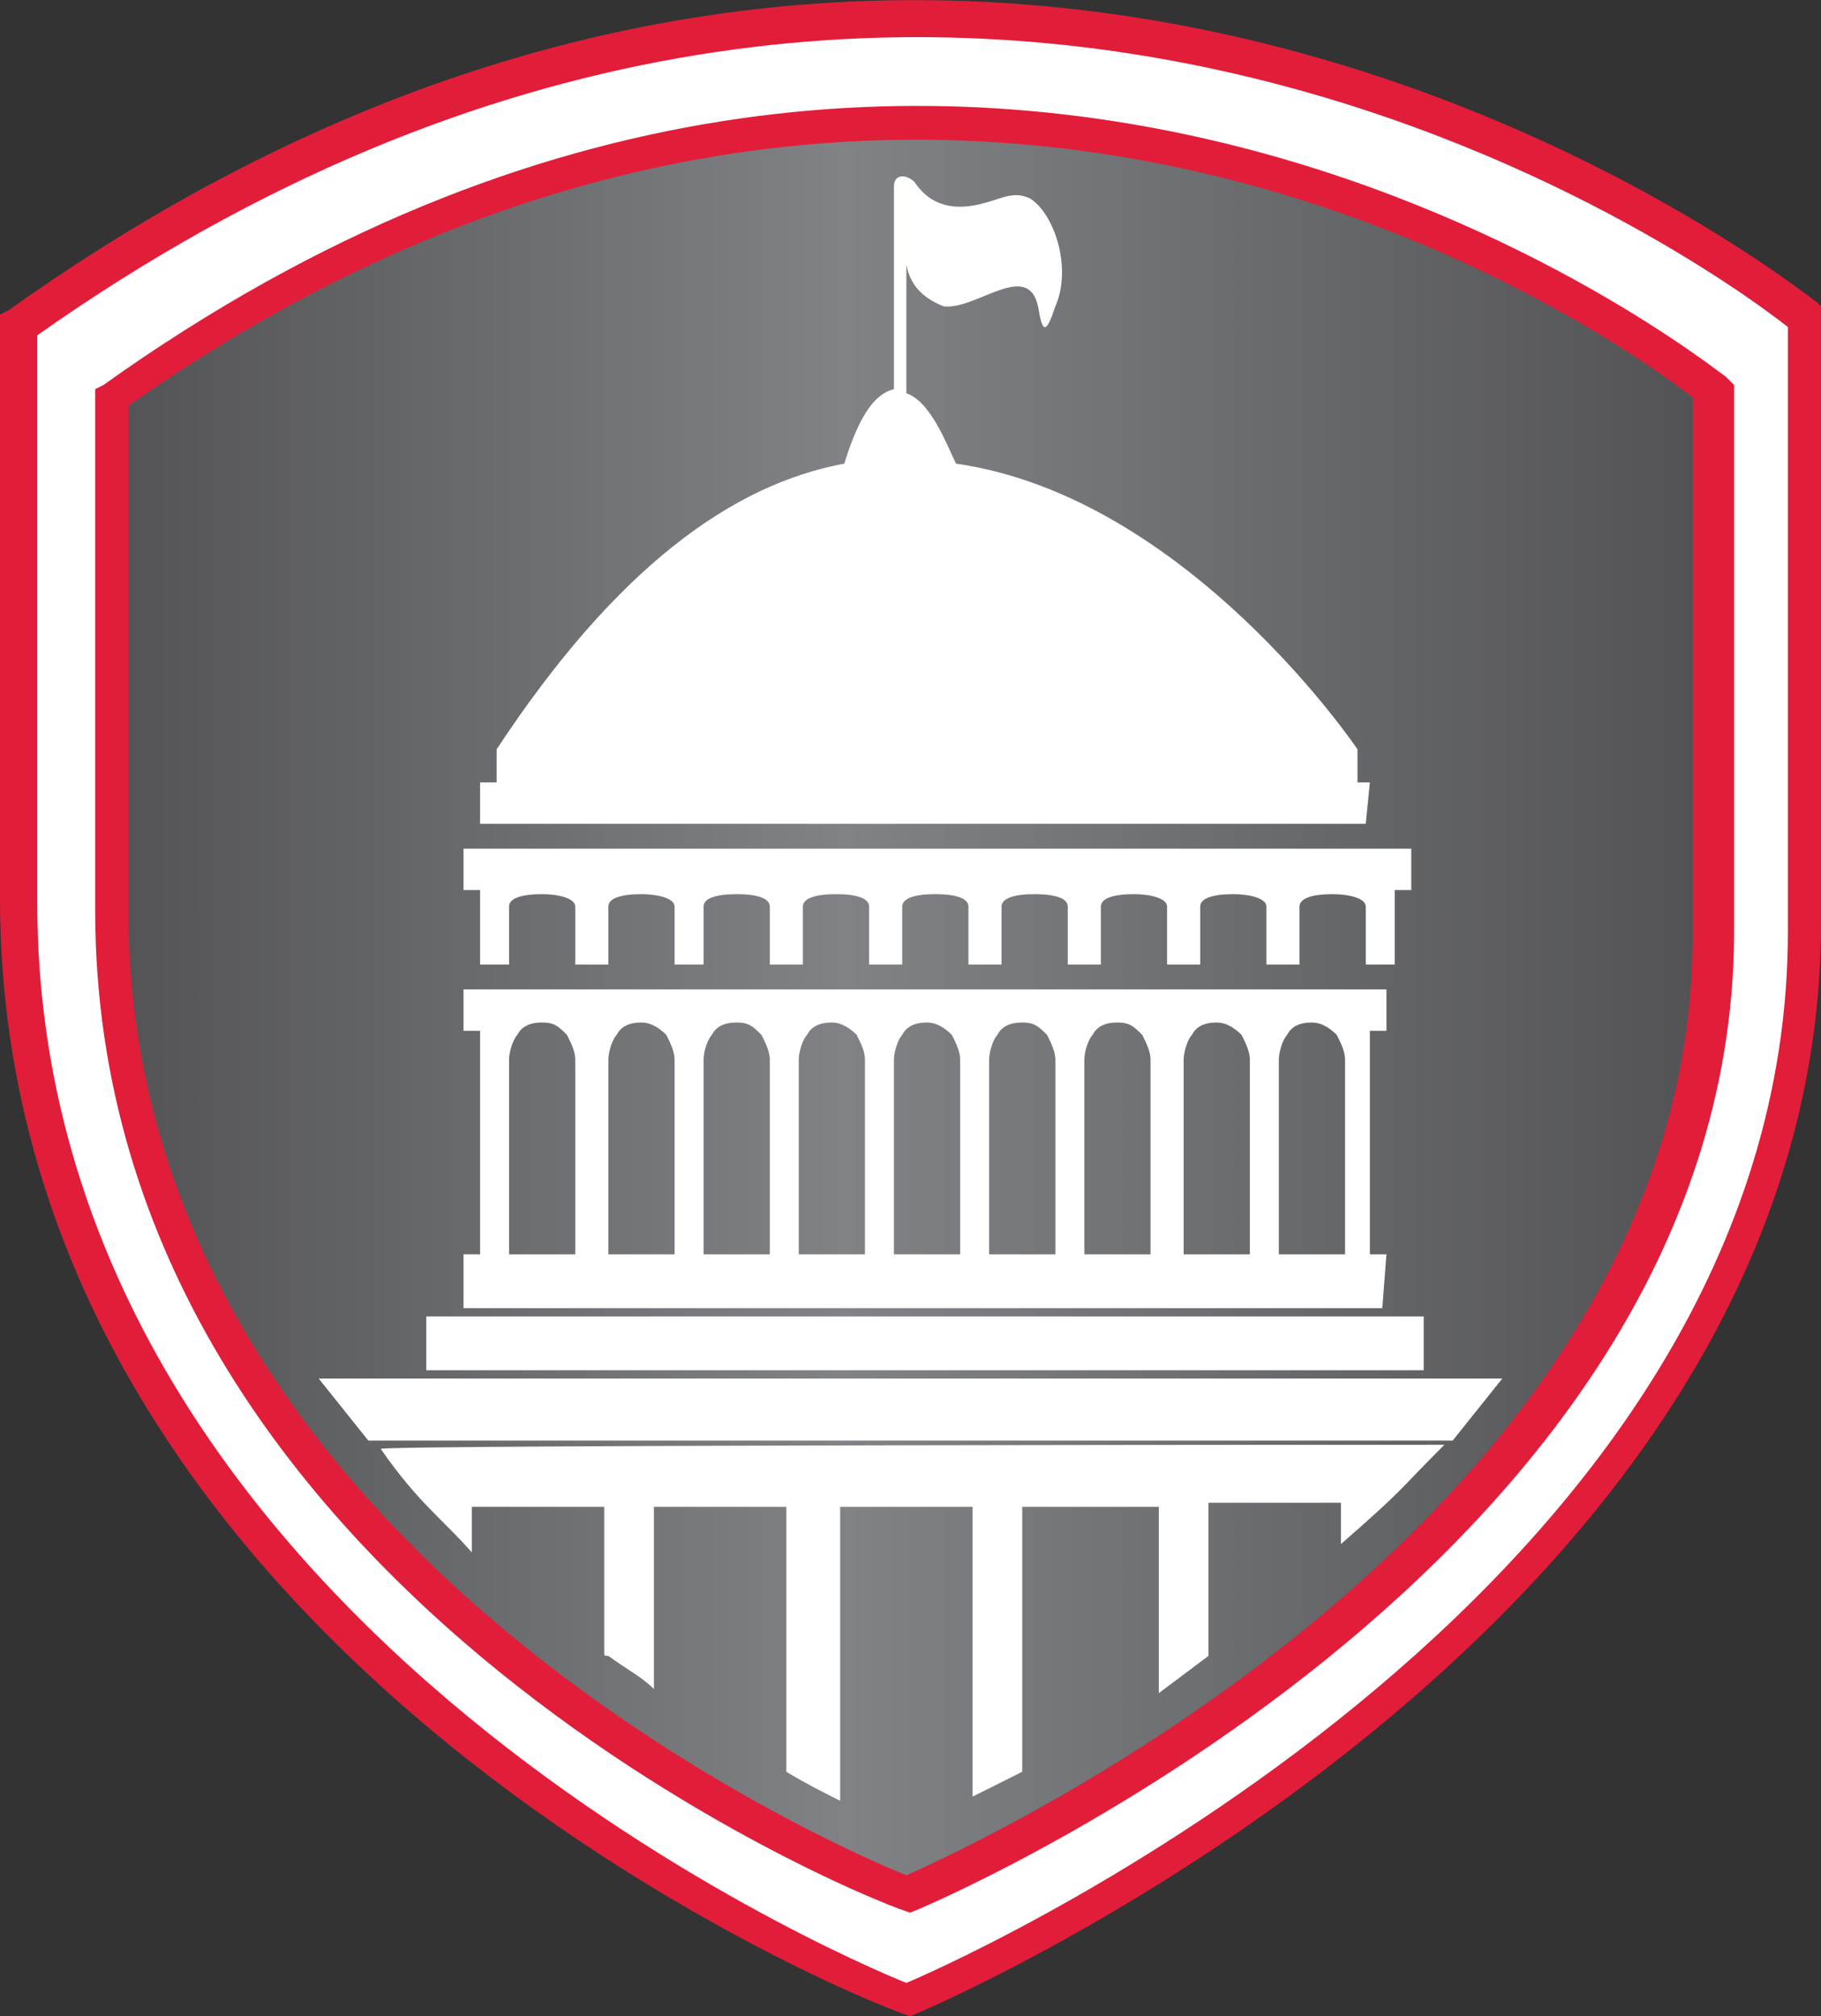 <?xml version="1.0" encoding="utf-8"?>
<!-- Generator: Adobe Illustrator 22.1.0, SVG Export Plug-In . SVG Version: 6.00 Build 0)  -->
<svg version="1.1" id="Layer_1" xmlns="http://www.w3.org/2000/svg" xmlns:xlink="http://www.w3.org/1999/xlink" x="0px" y="0px"
	 viewBox="0 0 44 48.7" style="enable-background:new 0 0 44 48.7;" xml:space="preserve">
<rect x="0" y="0" width="44" height="48.7" fill="#333333" stroke="none"/>
<style type="text/css">
	.st0{fill:url(#shield_1_);}
	.st1{fill:none;}
	.st2{fill:#FFFFFF;}
	.st3{fill:#E21D39;}
</style>
<linearGradient id="shield_1_" gradientUnits="userSpaceOnUse" x1="43.6" y1="25.637" x2="0.4" y2="25.637" gradientTransform="matrix(1 0 0 -1 0 50)">
	<stop  offset="0" style="stop-color:#4D4D4F"/>
	<stop  offset="0.536" style="stop-color:#808285"/>
	<stop  offset="1" style="stop-color:#4D4D4F"/>
</linearGradient>
<path id="shield" class="st0" d="M0.4,7.9c0,0,0,11.1,0,13.9c0,18,21,26.5,21.5,26.5c0,0,21.7-9,21.7-25.9s0-14.7,0-14.7
	S23.8-8.8,0.4,7.9z"/>
<g id="capbuilding">
	<path class="st1" d="M24.7,24.6c-0.2,0-0.4,0.1-0.6,0.3c-0.1,0.2-0.2,0.4-0.2,0.6v4.7h1.5v-4.7c0-0.2-0.1-0.5-0.2-0.6
		C25.1,24.7,24.9,24.6,24.7,24.6z"/>
	<path class="st1" d="M27,24.6c-0.2,0-0.4,0.1-0.6,0.3c-0.1,0.2-0.2,0.4-0.2,0.6v4.7h1.5v-4.7c0-0.2-0.1-0.5-0.2-0.6
		C27.4,24.7,27.2,24.6,27,24.6z"/>
	<path class="st1" d="M29.3,24.6c-0.2,0-0.4,0.1-0.6,0.3c-0.1,0.2-0.2,0.4-0.2,0.6v4.7H30v-4.7c0-0.2-0.1-0.5-0.2-0.6
		C29.7,24.7,29.5,24.6,29.3,24.6z"/>
	<path class="st1" d="M22.3,24.6c-0.2,0-0.4,0.1-0.6,0.3c-0.1,0.2-0.2,0.4-0.2,0.6v4.7H23v-4.7c0-0.2-0.1-0.5-0.2-0.6
		C22.8,24.7,22.6,24.6,22.3,24.6z"/>
	<path class="st1" d="M31.6,24.6c-0.2,0-0.4,0.1-0.6,0.3c-0.1,0.2-0.2,0.4-0.2,0.6v4.7h1.5v-4.7c0-0.2-0.1-0.5-0.2-0.6
		C32,24.7,31.8,24.6,31.6,24.6z"/>
	<path class="st1" d="M13.1,24.6c-0.2,0-0.4,0.1-0.6,0.3c-0.1,0.2-0.2,0.4-0.2,0.6v4.7h1.5v-4.7c0-0.2-0.1-0.5-0.2-0.6
		C13.5,24.7,13.3,24.6,13.1,24.6z"/>
	<path class="st1" d="M15.4,24.6c-0.2,0-0.4,0.1-0.6,0.3c-0.1,0.2-0.2,0.4-0.2,0.6v4.7h1.5v-4.7c0-0.2-0.1-0.5-0.2-0.6
		C15.8,24.7,15.6,24.6,15.4,24.6z"/>
	<path class="st1" d="M20,24.6c-0.2,0-0.4,0.1-0.6,0.3c-0.1,0.2-0.2,0.4-0.2,0.6v4.7h1.5v-4.7c0-0.2-0.1-0.5-0.2-0.6
		C20.4,24.7,20.2,24.6,20,24.6z"/>
	<path class="st1" d="M17.7,24.6c-0.2,0-0.4,0.1-0.6,0.3C17,25.1,17,25.3,17,25.6v4.7h1.5v-4.7c0-0.2-0.1-0.5-0.2-0.6
		C18.1,24.7,17.9,24.6,17.7,24.6z"/>
	<path class="st2" d="M11.4,37.5v-1.1h3.2v3.5c0,0.1,0,0.1,0.1,0.1c0.4,0.3,0.8,0.5,1.1,0.8v-4.4H19v6.4c0.5,0.3,0.9,0.5,1.3,0.7
		c0,0,0,0,0-0.1v-7h3.2v7c0.4-0.2,0.8-0.4,1.2-0.6v-6.4H28v4.5c0.4-0.3,0.8-0.6,1.2-0.9v-3.7h3.2v1c1.6-1.4,1.3-1.2,2.5-2.4
		c0,0-25.7,0-25.7,0.1C10.1,36.3,10.7,36.7,11.4,37.5z"/>
	<path class="st2" d="M33.5,30.3h-0.4v-5.4h0.4v-1H11.2v1h0.4v5.4h-0.4v1.3h22.2L33.5,30.3L33.5,30.3z M13.8,30.3h-1.5v-4.7
		c0-0.2,0.1-0.5,0.2-0.6c0.1-0.2,0.3-0.3,0.6-0.3s0.4,0.1,0.6,0.3c0.1,0.2,0.2,0.4,0.2,0.6v4.7H13.8z M16.2,30.3h-1.5v-4.7
		c0-0.2,0.1-0.5,0.2-0.6c0.1-0.2,0.3-0.3,0.6-0.3c0.2,0,0.4,0.1,0.6,0.3c0.1,0.2,0.2,0.4,0.2,0.6v4.7H16.2z M18.5,30.3H17v-4.7
		c0-0.2,0.1-0.5,0.2-0.6c0.1-0.2,0.3-0.3,0.6-0.3s0.4,0.1,0.6,0.3c0.1,0.2,0.2,0.4,0.2,0.6v4.7H18.5z M20.8,30.3h-1.5v-4.7
		c0-0.2,0.1-0.5,0.2-0.6c0.1-0.2,0.3-0.3,0.6-0.3c0.2,0,0.4,0.1,0.6,0.3c0.1,0.2,0.2,0.4,0.2,0.6v4.7H20.8z M23.1,30.3h-1.5v-4.7
		c0-0.2,0.1-0.5,0.2-0.6c0.1-0.2,0.3-0.3,0.6-0.3c0.2,0,0.4,0.1,0.6,0.3c0.1,0.2,0.2,0.4,0.2,0.6v4.7H23.1z M25.4,30.3h-1.5v-4.7
		c0-0.2,0.1-0.5,0.2-0.6c0.1-0.2,0.3-0.3,0.6-0.3s0.4,0.1,0.6,0.3c0.1,0.2,0.2,0.4,0.2,0.6v4.7H25.4z M27.7,30.3h-1.5v-4.7
		c0-0.2,0.1-0.5,0.2-0.6c0.1-0.2,0.3-0.3,0.6-0.3s0.4,0.1,0.6,0.3c0.1,0.2,0.2,0.4,0.2,0.6v4.7H27.7z M30.1,30.3h-1.5v-4.7
		c0-0.2,0.1-0.5,0.2-0.6c0.1-0.2,0.3-0.3,0.6-0.3c0.2,0,0.4,0.1,0.6,0.3c0.1,0.2,0.2,0.4,0.2,0.6v4.7H30.1z M32.4,30.3h-1.5v-4.7
		c0-0.2,0.1-0.5,0.2-0.6c0.1-0.2,0.3-0.3,0.6-0.3c0.2,0,0.4,0.1,0.6,0.3c0.1,0.2,0.2,0.4,0.2,0.6v4.7H32.4z"/>
	<rect x="10.3" y="31.8" class="st2" width="24.1" height="1.3"/>
	<path class="st2" d="M33.1,18.9h-0.3v-0.8c0,0-4.1-6.1-9.7-6.9c-0.2-0.4-0.6-1.5-1.2-1.7V6.4c0.1,0.5,0.4,0.8,0.9,1
		c0.8,0.1,2.1-1.2,2.3,0.1c0.1,0.6,0.2,0.5,0.4-0.1c0.4-0.9,0-2.2-0.6-2.6c-0.4-0.2-0.7,0-1.1,0.1c-0.7,0.2-1.3,0.1-1.7-0.5
		c-0.2-0.2-0.5-0.2-0.5,0.1c0,0.3,0,4.9,0,4.9c-0.4,0.1-0.8,0.5-1.2,1.8c-2.7,0.5-5.5,2.5-8.4,6.9v0.8h-0.4v1H33L33.1,18.9
		L33.1,18.9z"/>
	<path class="st2" d="M11.6,23.3h0.7v-1.4c0-0.2,0.3-0.3,0.8-0.3c0.4,0,0.8,0.1,0.8,0.3v1.4h0.8v-1.4c0-0.2,0.3-0.3,0.8-0.3
		c0.4,0,0.8,0.1,0.8,0.3v1.4H17v-1.4c0-0.2,0.3-0.3,0.8-0.3s0.8,0.1,0.8,0.3v1.4h0.8v-1.4c0-0.2,0.3-0.3,0.8-0.3s0.8,0.1,0.8,0.3
		v1.4h0.8v-1.4c0-0.2,0.3-0.3,0.8-0.3s0.8,0.1,0.8,0.3v1.4h0.8v-1.4c0-0.2,0.3-0.3,0.8-0.3s0.8,0.1,0.8,0.3v1.4h0.8v-1.4
		c0-0.2,0.3-0.3,0.8-0.3c0.4,0,0.8,0.1,0.8,0.3v1.4H29v-1.4c0-0.2,0.3-0.3,0.8-0.3c0.4,0,0.8,0.1,0.8,0.3v1.4h0.8v-1.4
		c0-0.2,0.3-0.3,0.8-0.3c0.4,0,0.8,0.1,0.8,0.3v1.4h0.7v-1.8h0.4v-1H11.2v1h0.4C11.6,21.5,11.6,23.3,11.6,23.3z"/>
	<polygon class="st2" points="7.7,33.3 8.9,34.8 35.1,34.8 36.3,33.3 	"/>
</g>
<path id="whiteband" class="st2" d="M0.4,7.9c0,0,0,11.1,0,13.9c0,18,21,26.5,21.5,26.5c0,0,21.7-9,21.7-25.9c0-11.7,0-14.3,0-14.7
	C43.6,7.6,23.9-8.8,0.4,7.9z M41.3,22.6c0,15.1-19.4,23.2-19.4,23.2c-0.4,0-19.2-7.6-19.2-23.8c0-2.5,0-12.4,0-12.4
	c21-14.9,38.6-0.2,38.6-0.2S41.3,12.1,41.3,22.6z"/>
<path id="redstrips" class="st3" d="M22,48.7L22,48.7c-0.3,0-22-8.4-22-27V7.6l0.2-0.1C23.6-9.2,43.7,7.2,43.9,7.3L44,7.4v14.9
	C44,39.4,22.3,48.6,22,48.7L22,48.7z M0.9,8.1v13.7c0,17.2,19.5,25.5,21,26.1c1.9-0.8,21.3-9.7,21.3-25.4V7.9
	C41.3,6.4,22.6-7.2,0.9,8.1z M22,46.2L22,46.2c-0.3,0-19.7-7.5-19.7-24.2V9.4l0.2-0.1c21-15,39-0.3,39.2-0.2l0.2,0.2v13.3
	C41.8,37.9,22.3,46.1,22,46.2L22,46.2z M3.1,9.8V22c0,15.3,17.3,22.7,18.8,23.3c1.8-0.8,19-8.7,19-22.7v-13
	C39.1,8.2,22.5-3.8,3.1,9.8z"/>
</svg>
